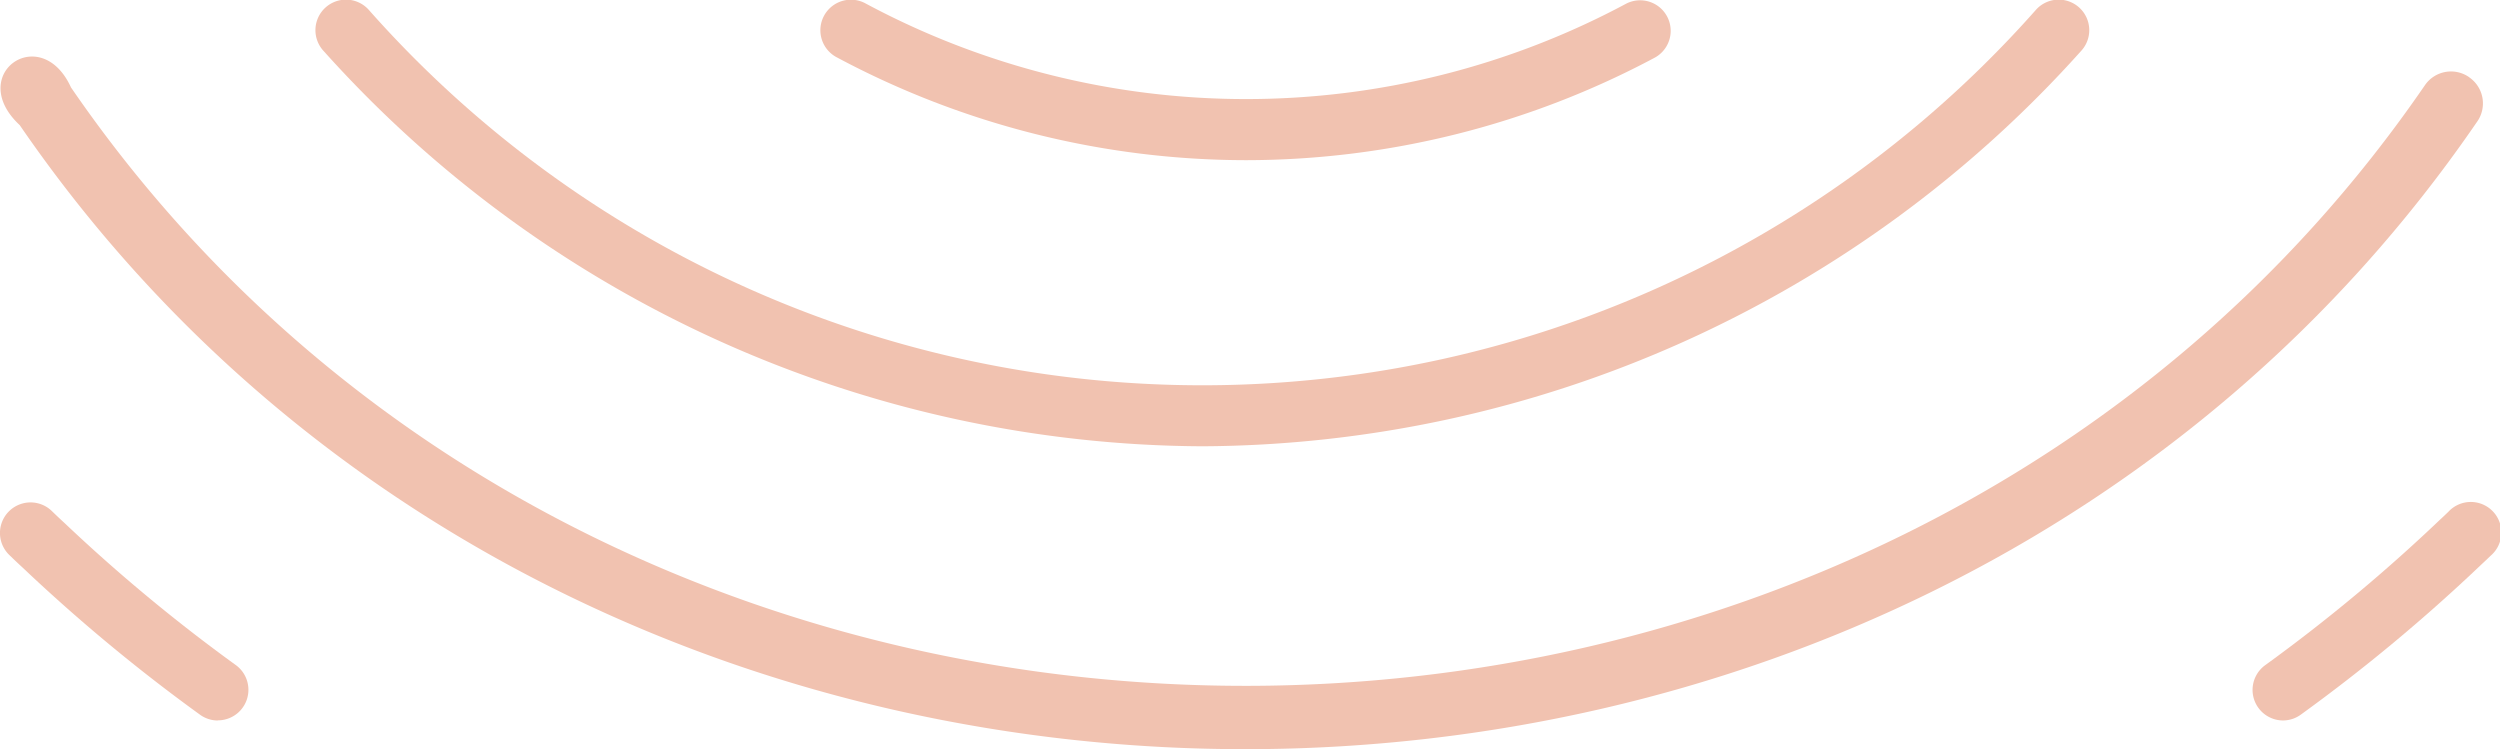 <svg xmlns="http://www.w3.org/2000/svg" width="68.331" height="20.478" viewBox="0 0 68.331 20.478">
  <g id="Groupe_391" data-name="Groupe 391" transform="translate(0)">
    <path id="Tracé_416" data-name="Tracé 416" d="M99.475,157.6a32.462,32.462,0,0,1-24.014-10.8.835.835,0,1,1,1.24-1.118,30.424,30.424,0,0,0,45.548,0,.835.835,0,1,1,1.24,1.118A32.462,32.462,0,0,1,99.475,157.6Z" transform="translate(-66.612 -145.402)" fill="#f1c2b0"/>
    <path id="Tracé_417" data-name="Tracé 417" d="M124.14,149.78a23.758,23.758,0,0,1-11.179-2.807.835.835,0,1,1,.788-1.472,22,22,0,0,0,20.783,0,.835.835,0,0,1,.788,1.472A23.759,23.759,0,0,1,124.14,149.78Z" transform="translate(-90.082 -145.402)" fill="#f1c2b0"/>
    <path id="Tracé_418" data-name="Tracé 418" d="M116.907,150.592h0a.864.864,0,0,0-1.2.221c-14.953,21.786-49.294,21.979-64.341.063-.826-1.807-2.889-.354-1.4,1.032,15.7,22.869,51.6,22.65,67.177-.111a.866.866,0,0,0-.205-1.181Z" transform="translate(-49.426 -148.487)" fill="#f1c2b0"/>
    <path id="Tracé_419" data-name="Tracé 419" d="M226.429,190.081a.835.835,0,0,1-.49-1.511,46.2,46.2,0,0,0,4.768-3.967c.089-.081.163-.153.237-.224a.835.835,0,1,1,1.157,1.2c-.083.08-.166.16-.253.239a47.661,47.661,0,0,1-4.93,4.1A.83.83,0,0,1,226.429,190.081Z" transform="translate(-164.026 -170.389)" fill="#f1c2b0"/>
    <path id="Tracé_420" data-name="Tracé 420" d="M55.346,190.036a.83.83,0,0,1-.489-.159,47.649,47.649,0,0,1-4.845-4.018c-.117-.107-.244-.228-.368-.348a.835.835,0,0,1,1.164-1.2c.112.109.227.218.343.324a46.175,46.175,0,0,0,4.685,3.886.835.835,0,0,1-.49,1.511Z" transform="translate(-49.391 -170.343)" fill="#f1c2b0"/>
  </g>
</svg>
